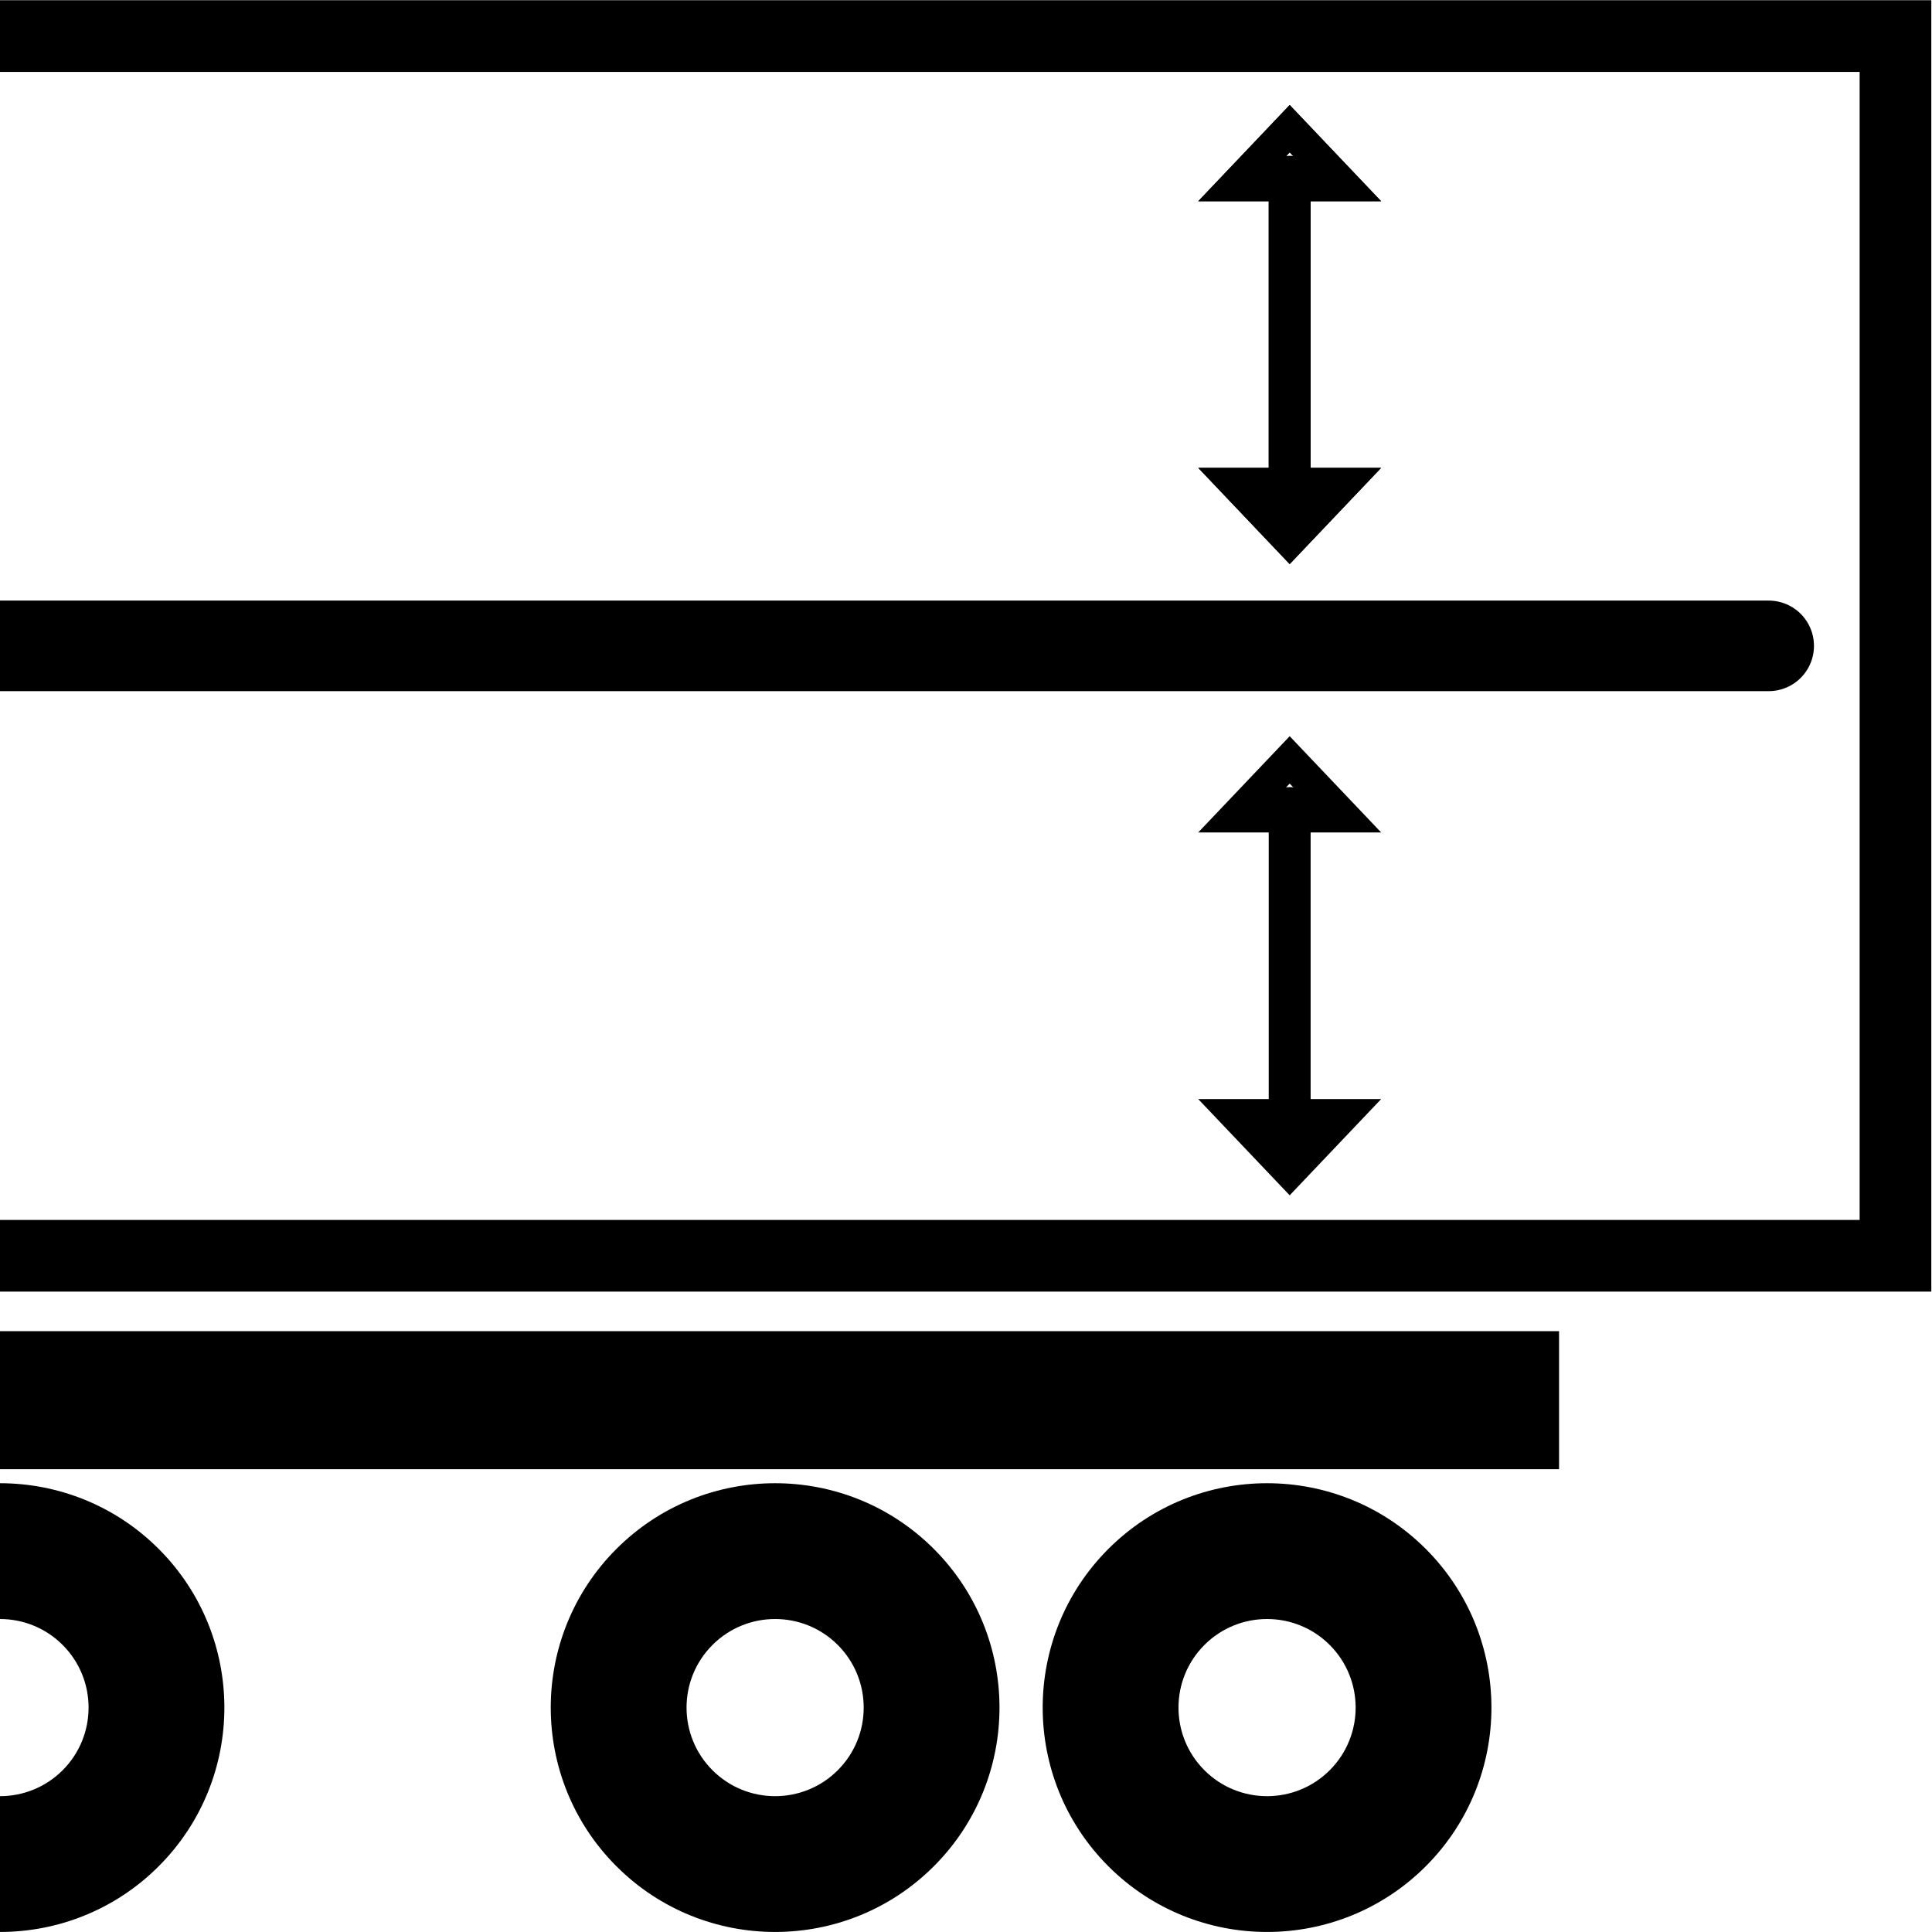 <?xml version="1.0" encoding="UTF-8" standalone="no"?>
<!DOCTYPE svg PUBLIC "-//W3C//DTD SVG 1.1//EN" "http://www.w3.org/Graphics/SVG/1.1/DTD/svg11.dtd">
<svg width="100%" height="100%" viewBox="0 0 256 256" version="1.1" xmlns="http://www.w3.org/2000/svg" xmlns:xlink="http://www.w3.org/1999/xlink" xml:space="preserve" xmlns:serif="http://www.serif.com/" style="fill-rule:evenodd;clip-rule:evenodd;stroke-linecap:round;stroke-linejoin:round;stroke-miterlimit:1.5;">
    <g transform="matrix(1.073,0,0,1.278,-22.498,-68.011)">
        <path d="M259.466,53.239L259.466,187.134L-4.122,187.134L-4.122,53.239L259.466,53.239ZM250.615,60.673L4.729,60.673C4.729,60.673 4.729,179.7 4.729,179.7L250.615,179.7L250.615,60.673Z"/>
    </g>
    <path d="M234.361,85.58L0,85.58" style="fill:none;stroke:black;stroke-width:12px;"/>
    <g transform="matrix(-0.707,0.707,-0.707,-0.707,102.708,226.265)">
        <path d="M0,-29.741C16.415,-29.741 29.741,-16.415 29.741,0C29.741,16.415 16.415,29.741 -0,29.741C-16.415,29.741 -29.741,16.415 -29.741,0C-29.741,-16.415 -16.415,-29.741 0,-29.741ZM0,-11.741C-6.48,-11.741 -11.741,-6.48 -11.741,0C-11.741,6.48 -6.48,11.741 0,11.741C6.48,11.741 11.741,6.48 11.741,-0C11.741,-6.48 6.48,-11.741 0,-11.741Z"/>
    </g>
    <g transform="matrix(-0.707,0.707,-0.707,-0.707,0,226.265)">
        <path d="M0,-29.741C16.415,-29.741 29.741,-16.415 29.741,0C29.741,16.415 16.415,29.741 0,29.741C-16.415,29.741 -29.741,16.415 -29.741,0C-29.741,-16.415 -16.415,-29.741 0,-29.741ZM0,-11.741C-6.48,-11.741 -11.741,-6.48 -11.741,0C-11.741,6.48 -6.48,11.741 0,11.741C6.48,11.741 11.741,6.48 11.741,-0C11.741,-6.48 6.48,-11.741 0,-11.741Z"/>
    </g>
    <g transform="matrix(-0.707,0.707,-0.707,-0.707,167.893,226.265)">
        <path d="M-0,-29.741C16.415,-29.741 29.741,-16.415 29.741,0C29.741,16.415 16.415,29.741 -0,29.741C-16.415,29.741 -29.741,16.415 -29.741,0C-29.741,-16.415 -16.415,-29.741 -0,-29.741ZM0,-11.741C-6.48,-11.741 -11.741,-6.48 -11.741,0C-11.741,6.48 -6.48,11.741 0,11.741C6.48,11.741 11.741,6.48 11.741,0C11.741,-6.48 6.48,-11.741 0,-11.741Z"/>
    </g>
    <g transform="matrix(0.969,0,0,1,2.84217e-14,-11)">
        <path d="M204.047,196.529L0,196.529" style="fill:none;stroke:black;stroke-width:18.29px;stroke-linecap:square;"/>
    </g>
    <g transform="matrix(0.979,0,0,0.455,35.633,7.124)">
        <path d="M138.158,32.586L138.158,134.606" style="fill:none;stroke:black;stroke-width:5.67px;"/>
        <g transform="matrix(1,0,0,1,26.964,-8.317)">
            <path d="M111.194,23.234L123.574,51.264L98.814,51.264L111.194,23.234ZM111.194,37.031L109.103,41.764L113.284,41.764L111.194,37.031Z"/>
        </g>
        <g transform="matrix(1,0,0,-1,26.964,171.855)">
            <path d="M111.194,23.234L98.814,51.264L123.574,51.264L111.194,23.234ZM111.194,37.031L113.284,41.764L109.103,41.764L111.194,37.031Z"/>
        </g>
    </g>
    <g transform="matrix(0.979,0,0,0.455,35.633,7.124)">
        <path d="M138.158,32.586L138.158,134.606" style="fill:none;stroke:black;stroke-width:5.67px;"/>
        <g transform="matrix(1,0,0,1,26.964,-8.317)">
            <path d="M111.194,23.234L123.574,51.264L98.814,51.264L111.194,23.234ZM111.194,37.031L109.103,41.764L113.284,41.764L111.194,37.031Z"/>
        </g>
        <g transform="matrix(1,0,0,-1,26.964,171.855)">
            <path d="M111.194,23.234L98.814,51.264L123.574,51.264L111.194,23.234ZM111.194,37.031L113.284,41.764L109.103,41.764L111.194,37.031Z"/>
        </g>
    </g>
    <g transform="matrix(0.979,0,0,0.455,35.633,90.763)">
        <path d="M138.158,32.586L138.158,134.606" style="fill:none;stroke:black;stroke-width:5.67px;"/>
        <g transform="matrix(1,0,0,1,26.964,-8.317)">
            <path d="M111.194,23.234L123.574,51.264L98.814,51.264L111.194,23.234ZM111.194,37.031L109.103,41.764L113.284,41.764L111.194,37.031Z"/>
        </g>
        <g transform="matrix(1,0,0,-1,26.964,171.855)">
            <path d="M111.194,23.234L98.814,51.264L123.574,51.264L111.194,23.234ZM111.194,37.031L113.284,41.764L109.103,41.764L111.194,37.031Z"/>
        </g>
    </g>
</svg>
